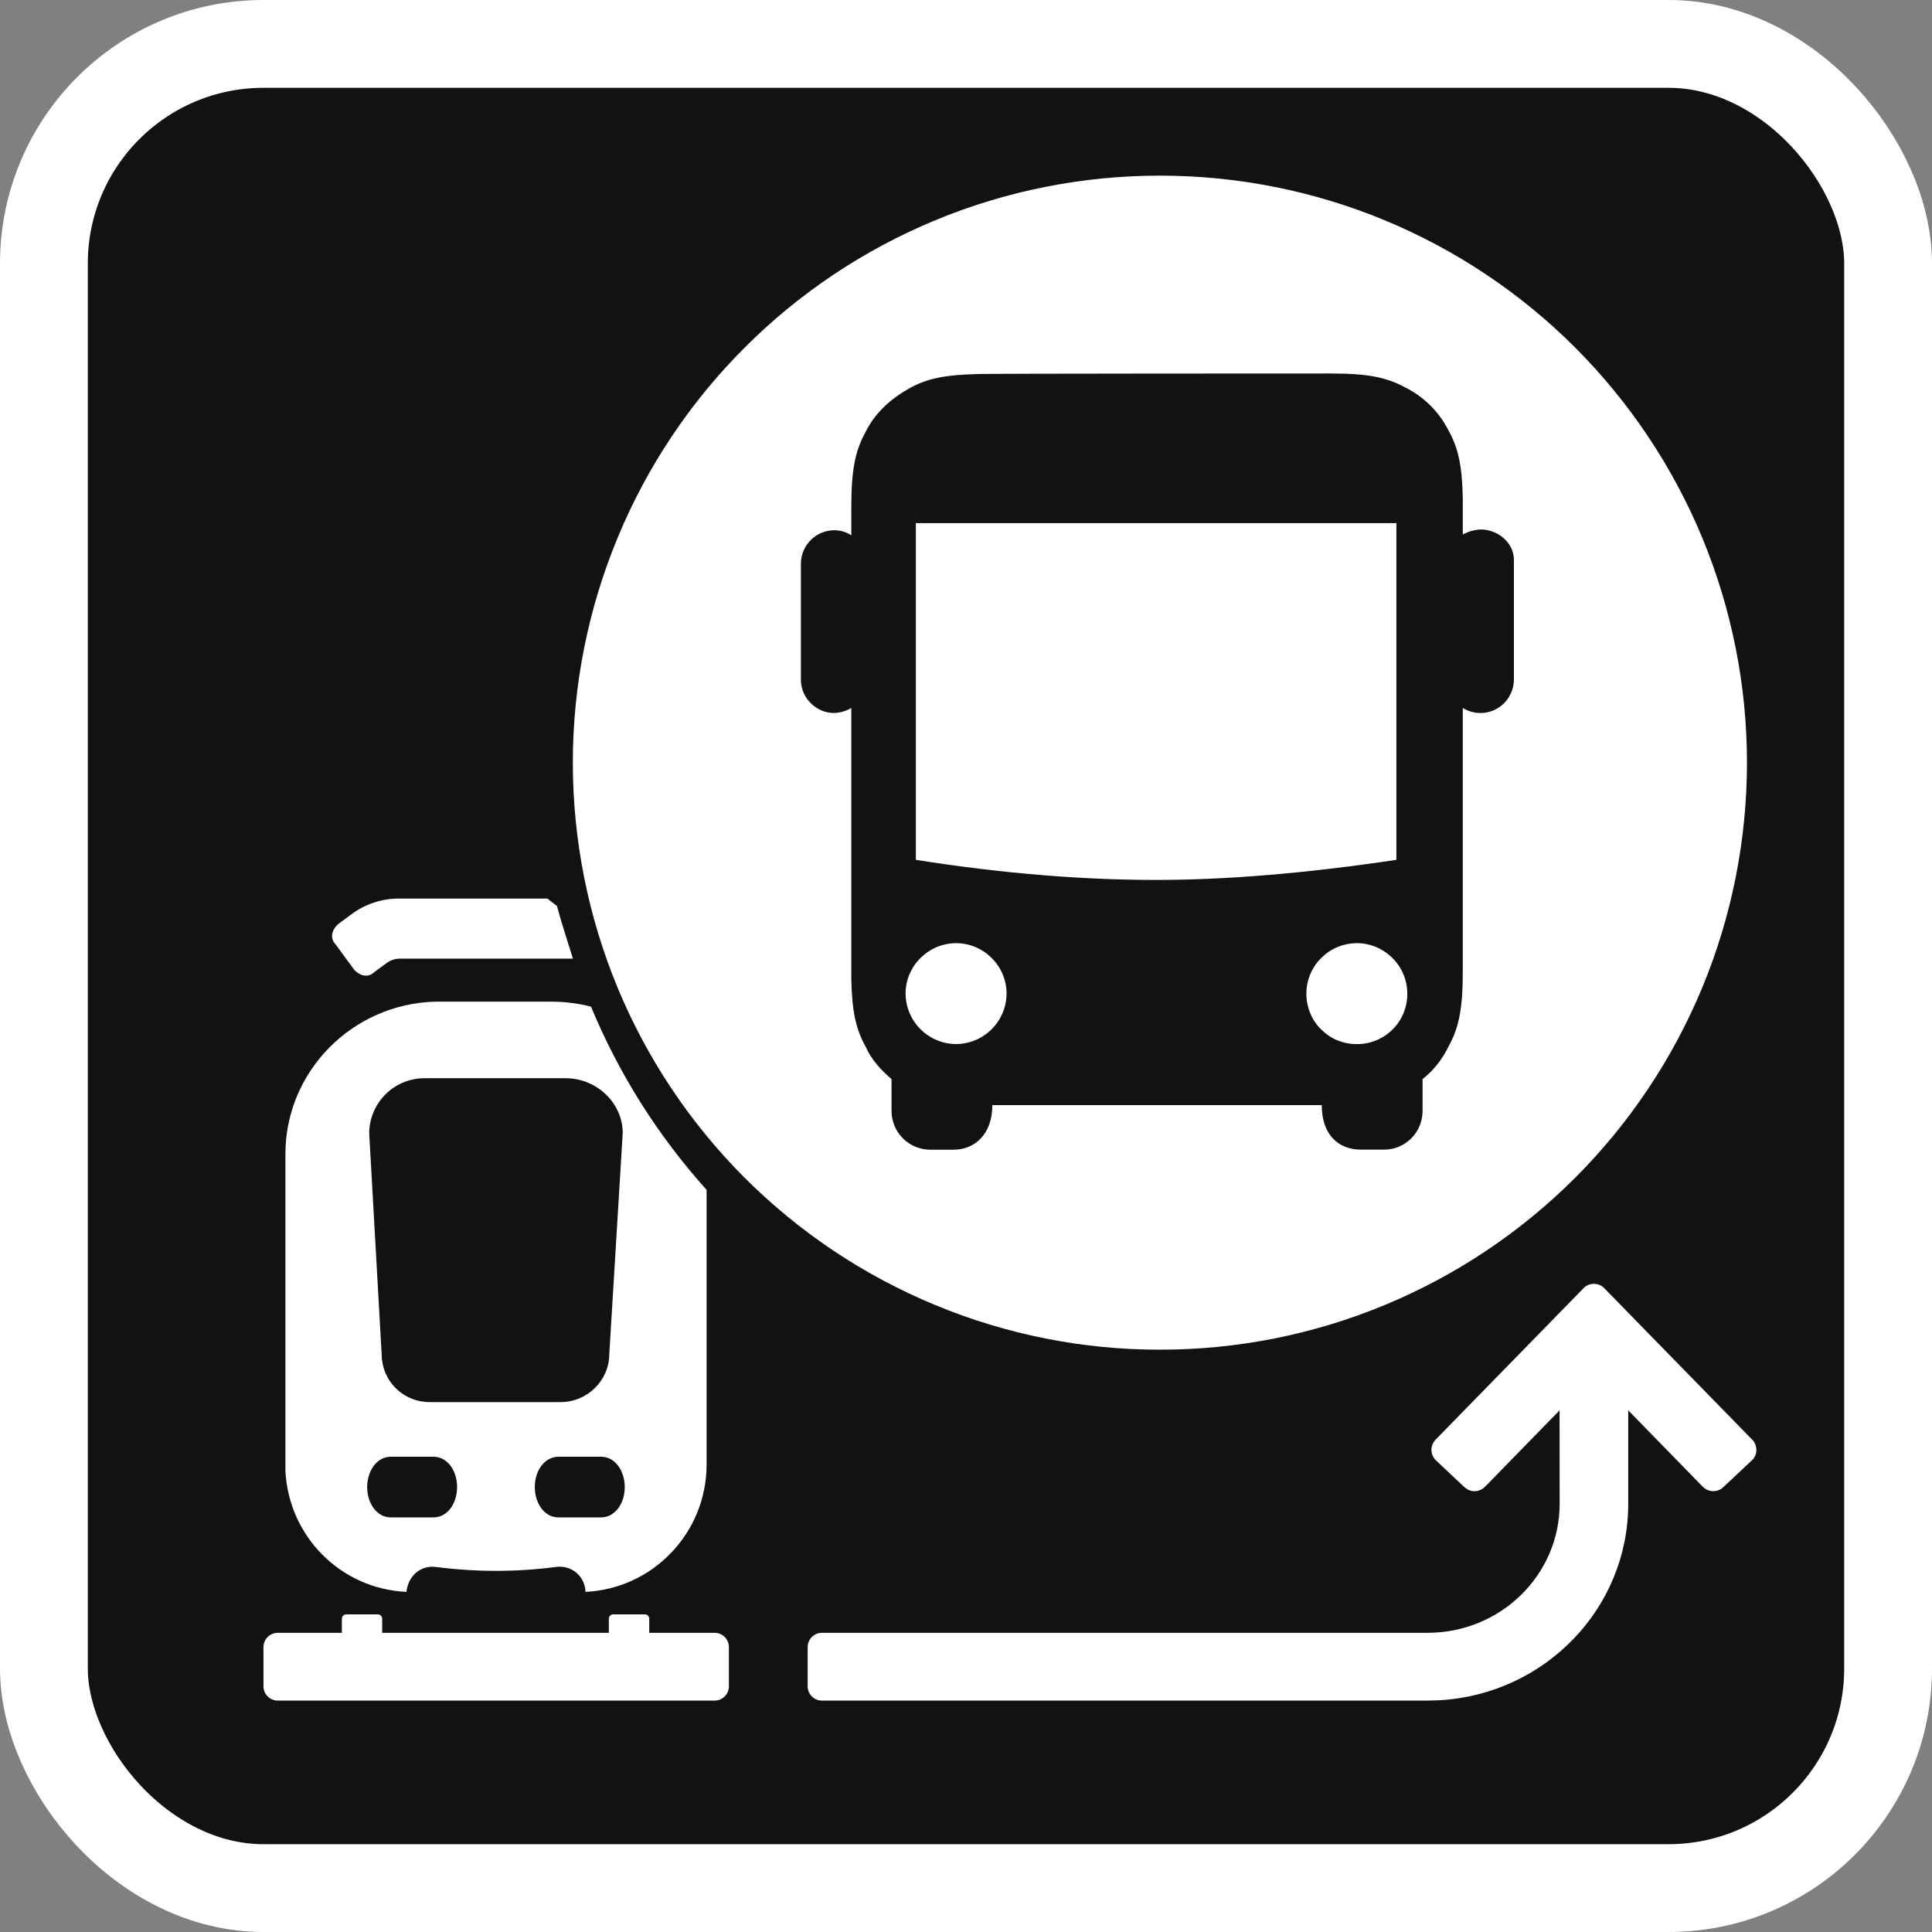 <svg width="22" height="22" viewBox="0 0 22 22" fill="none" xmlns="http://www.w3.org/2000/svg">
<rect x="0" y="0" width="22" height="22" fill="#808080" stroke="none"/>
<rect x="0.5" y="0.5" width="21" height="21" rx="2.5" fill="#121212" stroke="white"/>
<path d="M10.312 11.315C10.312 10.994 10.577 10.74 10.887 10.74C11.197 10.74 11.462 10.994 11.462 11.315C11.461 11.467 11.4 11.612 11.292 11.72C11.185 11.827 11.039 11.888 10.887 11.889C10.735 11.888 10.589 11.827 10.482 11.72C10.374 11.612 10.313 11.467 10.312 11.315ZM14.876 11.315C14.876 10.994 15.139 10.74 15.451 10.74C15.761 10.74 16.025 10.994 16.025 11.315C16.026 11.39 16.011 11.465 15.983 11.535C15.954 11.605 15.912 11.669 15.858 11.722C15.805 11.775 15.741 11.818 15.671 11.847C15.601 11.875 15.526 11.89 15.451 11.889C15.375 11.89 15.3 11.875 15.23 11.847C15.16 11.818 15.097 11.775 15.043 11.722C14.99 11.669 14.947 11.605 14.919 11.535C14.89 11.465 14.876 11.39 14.876 11.315ZM10.429 5.957H15.901V9.791C14.86 9.947 13.951 10.02 13.165 10.02C12.378 10.02 11.461 9.955 10.429 9.791V5.957Z" fill="white"/>
<path d="M18.031 14.67C18.046 14.654 18.065 14.641 18.085 14.632C18.106 14.624 18.128 14.619 18.15 14.619C18.172 14.619 18.194 14.624 18.215 14.632C18.235 14.641 18.253 14.654 18.269 14.67L19.952 16.393C19.967 16.409 19.98 16.427 19.988 16.448C19.996 16.469 20 16.491 20 16.513C20 16.535 19.995 16.557 19.986 16.578C19.977 16.598 19.963 16.616 19.947 16.631L19.623 16.935C19.592 16.965 19.549 16.981 19.506 16.98C19.462 16.979 19.421 16.961 19.39 16.93L18.541 16.06V17.123C18.541 18.318 17.59 19.293 16.392 19.361L16.257 19.365H9.36C9.316 19.365 9.275 19.348 9.244 19.317C9.214 19.287 9.197 19.245 9.197 19.202V18.756C9.197 18.666 9.27 18.593 9.36 18.593H16.257C17.087 18.593 17.76 17.935 17.76 17.123L17.759 16.06L16.91 16.93C16.886 16.954 16.855 16.971 16.821 16.978C16.787 16.984 16.751 16.98 16.72 16.965L16.676 16.935L16.353 16.631C16.337 16.616 16.324 16.598 16.315 16.578C16.305 16.557 16.3 16.535 16.3 16.513C16.3 16.491 16.303 16.469 16.312 16.448C16.32 16.428 16.332 16.409 16.348 16.393L18.031 14.67ZM8.137 18.593C8.228 18.593 8.3 18.667 8.3 18.756V19.202C8.3 19.292 8.228 19.365 8.137 19.365H3.163C3.12 19.365 3.078 19.348 3.048 19.317C3.017 19.287 3 19.245 3 19.202V18.756C3 18.666 3.073 18.593 3.163 18.593H8.137Z" fill="white"/>
<path fill-rule="evenodd" clip-rule="evenodd" d="M8.046 16.687V13.549C7.492 12.933 7.047 12.228 6.73 11.463C6.583 11.425 6.431 11.406 6.278 11.406H4.958C4.015 11.43 3.25 12.197 3.25 13.142V16.745C3.285 17.489 3.874 18.092 4.628 18.127C4.652 17.927 4.805 17.82 4.97 17.844C5.42 17.902 5.876 17.902 6.325 17.844C6.367 17.837 6.41 17.839 6.45 17.85C6.491 17.861 6.529 17.881 6.561 17.907C6.594 17.934 6.62 17.968 6.638 18.006C6.657 18.044 6.666 18.085 6.667 18.127C7.038 18.109 7.387 17.95 7.643 17.681C7.9 17.413 8.044 17.058 8.046 16.687ZM4.181 16.934C4.181 16.753 4.287 16.588 4.451 16.588H4.935C5.1 16.588 5.205 16.753 5.205 16.934C5.205 17.114 5.1 17.279 4.935 17.279H4.452C4.287 17.279 4.181 17.114 4.181 16.934ZM6.09 16.934C6.09 16.738 6.207 16.588 6.36 16.588H6.844C7.009 16.588 7.114 16.753 7.114 16.934C7.114 17.129 6.997 17.279 6.844 17.279H6.361C6.195 17.279 6.09 17.114 6.09 16.934ZM4.84 12.278H6.443C6.796 12.278 7.091 12.562 7.091 12.901L6.938 15.421C6.938 15.716 6.69 15.966 6.384 15.966H4.9C4.827 15.967 4.756 15.954 4.689 15.927C4.621 15.9 4.56 15.86 4.509 15.81C4.457 15.759 4.416 15.698 4.388 15.632C4.361 15.565 4.346 15.494 4.346 15.421L4.204 12.902C4.206 12.735 4.274 12.575 4.393 12.458C4.512 12.341 4.673 12.276 4.84 12.278Z" fill="white"/>
<path d="M7.393 18.859H3.893V18.433C3.893 18.405 3.915 18.383 3.943 18.383H4.301C4.328 18.383 4.352 18.405 4.352 18.433V18.859H6.933V18.433C6.933 18.405 6.955 18.383 6.983 18.383H7.343C7.371 18.383 7.393 18.405 7.393 18.433V18.859ZM6.233 10.232L6.342 10.317C6.361 10.385 6.382 10.46 6.407 10.542L6.478 10.77L6.524 10.916H4.546C4.495 10.918 4.445 10.935 4.403 10.966L4.264 11.068C4.196 11.135 4.105 11.117 4.037 11.047L3.924 10.894L3.823 10.755C3.756 10.687 3.775 10.596 3.844 10.528L3.995 10.416C4.153 10.296 4.347 10.231 4.546 10.232H6.233Z" fill="white"/>
<path fill-rule="evenodd" clip-rule="evenodd" d="M13.208 2C12.33 2 11.461 2.172 10.65 2.508C9.839 2.844 9.101 3.336 8.481 3.957C7.86 4.577 7.367 5.314 7.032 6.126C6.696 6.937 6.523 7.806 6.523 8.684C6.523 9.562 6.696 10.432 7.031 11.243C7.367 12.054 7.859 12.791 8.48 13.412C9.101 14.033 9.838 14.525 10.65 14.861C11.461 15.197 12.33 15.37 13.208 15.369C14.086 15.37 14.956 15.197 15.767 14.861C16.578 14.525 17.315 14.033 17.936 13.412C18.557 12.791 19.049 12.054 19.385 11.243C19.721 10.431 19.893 9.562 19.893 8.684C19.893 7.806 19.72 6.937 19.385 6.126C19.049 5.315 18.556 4.578 17.936 3.957C17.315 3.336 16.578 2.844 15.767 2.508C14.956 2.172 14.086 2 13.208 2ZM16.01 4.417C15.789 4.293 15.567 4.253 15.149 4.253C15.149 4.253 11.103 4.253 11.119 4.26C10.759 4.269 10.554 4.31 10.349 4.425C10.136 4.547 9.964 4.703 9.858 4.916C9.735 5.138 9.694 5.359 9.694 5.776V6.096C9.636 6.057 9.567 6.037 9.497 6.038C9.398 6.039 9.302 6.079 9.232 6.15C9.161 6.22 9.121 6.316 9.12 6.416V7.742C9.12 7.947 9.293 8.119 9.497 8.119C9.567 8.117 9.634 8.097 9.694 8.062V11.15C9.702 11.51 9.743 11.715 9.858 11.92C9.923 12.068 10.03 12.182 10.152 12.288V12.649C10.152 12.895 10.349 13.092 10.596 13.092H10.857C11.103 13.092 11.3 12.912 11.3 12.584H15.051C15.051 12.928 15.248 13.091 15.494 13.091H15.756C15.814 13.092 15.872 13.081 15.926 13.059C15.979 13.037 16.029 13.004 16.07 12.963C16.111 12.922 16.144 12.873 16.166 12.819C16.188 12.765 16.199 12.707 16.199 12.649V12.288C16.322 12.191 16.42 12.068 16.493 11.92C16.616 11.699 16.657 11.478 16.657 11.06V8.062C16.715 8.098 16.78 8.117 16.848 8.119C16.915 8.121 16.982 8.105 17.041 8.072C17.1 8.04 17.15 7.992 17.184 7.934C17.219 7.876 17.238 7.81 17.239 7.743V6.407C17.255 6.185 17.058 6.029 16.861 6.029C16.79 6.032 16.72 6.052 16.657 6.087V5.669C16.649 5.308 16.608 5.104 16.493 4.899C16.387 4.691 16.218 4.522 16.01 4.416L16.01 4.417Z" fill="white"/>
</svg>

